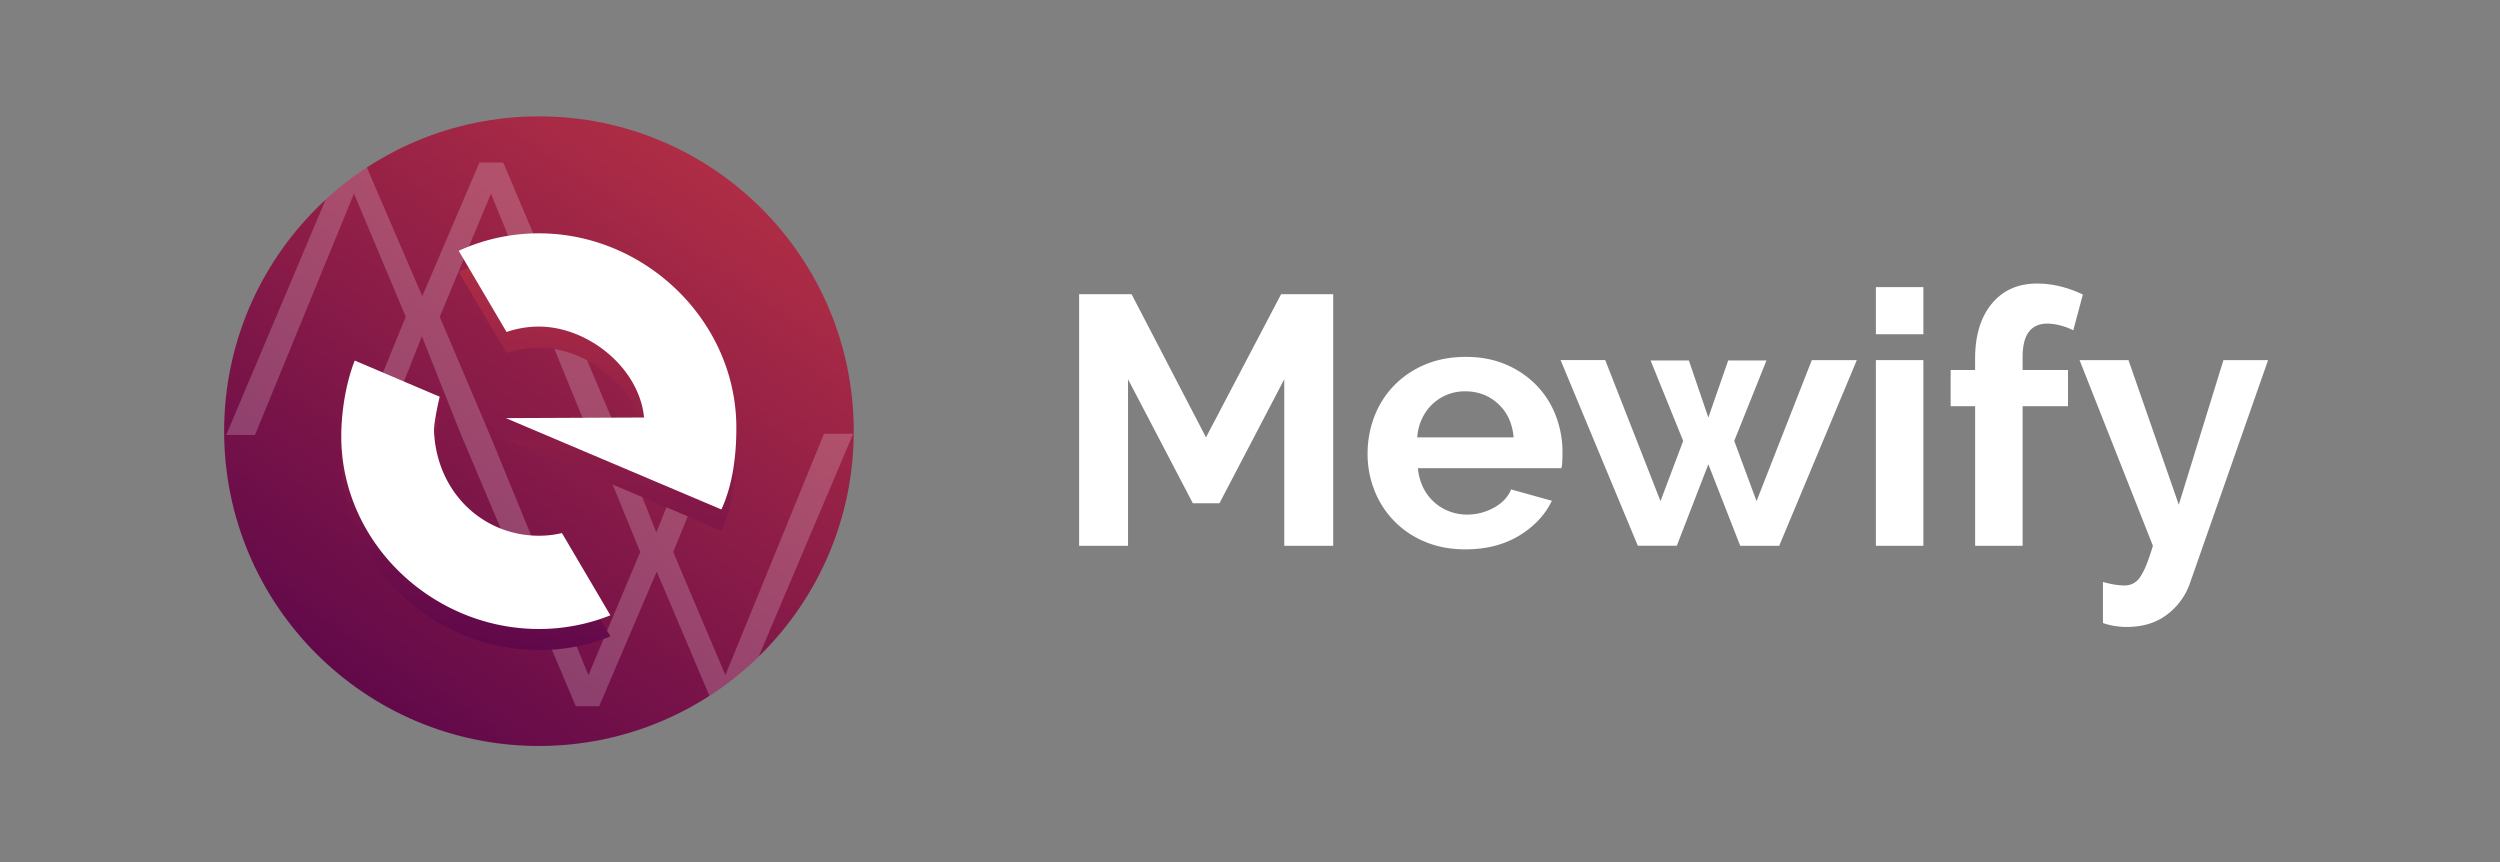 <svg xmlns="http://www.w3.org/2000/svg" xmlns:xlink="http://www.w3.org/1999/xlink" viewBox="0 0 2644 912"><rect x="0" y="0" width="2644" height="912" fill="#808080" stroke="none"/><defs><style>.a{fill:none;}.b{fill:url(#a);}.c,.e{fill:#fff;}.d{clip-path:url(#b);}.e{opacity:0.2;}.f{fill:url(#c);}.g{fill:url(#d);}</style><linearGradient id="a" x1="906.03" y1="-38.52" x2="300.3" y2="852.87" gradientUnits="userSpaceOnUse"><stop offset="0" stop-color="#cd3b43"/><stop offset="1" stop-color="#51014b"/></linearGradient><clipPath id="b"><circle class="a" cx="569.98" cy="456" r="332.94"/></clipPath><linearGradient id="c" x1="569.63" y1="126.84" x2="476.1" y2="750.78" xlink:href="#a"/><linearGradient id="d" x1="669.46" y1="141.8" x2="575.94" y2="765.75" xlink:href="#a"/></defs><title>1.16.17</title><circle class="b" cx="569.98" cy="456" r="332.94"/><path class="c" d="M435.62,377.43h0l0,.19.07-.19Z"/><g class="d"><polygon class="e" points="871.43 458.82 767.16 714.02 711.98 583.78 762.29 460.85 735.11 460.85 694.13 563.09 653.56 460.85 626.78 460.85 677.09 583.78 622.32 714.02 517.64 458.82 465.07 335.01 519.21 204.78 623.48 459.98 654.32 459.98 532.2 171.91 507.04 171.91 446.59 313.28 385.73 171.91 360.98 171.91 239.26 459.98 269.69 459.98 374.37 204.78 429.14 335.01 378.83 457.95 405.61 457.95 446.18 355.71 487.21 458.82 608.93 746.88 633.68 746.88 694.54 604.47 754.99 746.88 780.14 746.88 902.27 458.82 871.43 458.82"/><path class="f" d="M594.31,586.09A105.43,105.43,0,0,1,570,588.93c-58.08,0-107.47-44.23-111-109.83-.45-8.22,4.19-29.5,6-37.19l-89.81-38.25c-9.16,23.17-14.19,53.68-14.19,80.11,0,112.55,96.5,203.79,209.05,203.79a203.24,203.24,0,0,0,75.55-14.47Z"/><path class="g" d="M570,269.11a203.05,203.05,0,0,0-84.84,18.45l50.58,85.89A105,105,0,0,1,570,367.74c51.41,0,105.91,43.11,111.17,96.15l-146.22.64,228,96.6c11.9-25.88,15.82-56.18,15.82-86.53C778.72,362,682.54,269.11,570,269.11Z"/><path class="c" d="M435.62,377.43h0l0,.19.07-.19Z"/><path class="c" d="M594.31,563.76A105.43,105.43,0,0,1,570,566.59c-58.08,0-107.47-44.23-111-109.83-.45-8.22,4.19-29.49,6-37.19l-89.81-38.25C366,404.49,360.93,435,360.93,461.43c0,112.55,96.5,203.79,209.05,203.79a203.24,203.24,0,0,0,75.55-14.47Z"/><path class="c" d="M570,246.78a203.05,203.05,0,0,0-84.84,18.45l50.58,85.89A105,105,0,0,1,570,345.41c51.41,0,105.91,43.11,111.17,96.15l-146.22.64,228,96.6c11.9-25.89,15.82-56.18,15.82-86.53C778.72,339.71,682.54,246.78,570,246.78Z"/></g><path class="c" d="M1358.25,577.23V401.09l-68.58,131.17h-28.11L1193,401.09V577.23h-51.72V311.14h55.47l78.7,151.41,79.45-151.41H1410V577.23Z"/><path class="c" d="M1549.79,581q-23.61,0-42.72-8.06a96.35,96.35,0,0,1-53.4-54.15,103.42,103.42,0,0,1-7.31-38.6,109.35,109.35,0,0,1,7.12-39.54A96.44,96.44,0,0,1,1474.09,408a98.4,98.4,0,0,1,32.79-22.3q19.3-8.24,43.29-8.25t42.91,8.25a98.82,98.82,0,0,1,32.23,22.11,94.14,94.14,0,0,1,20.24,32.23,107.39,107.39,0,0,1,6.93,38.23q0,4.88-.19,9.37a38.52,38.52,0,0,1-.94,7.5H1499.58a58.26,58.26,0,0,0,5.62,20.61,50.48,50.48,0,0,0,27.73,25.11,52.92,52.92,0,0,0,18.74,3.37,57.91,57.91,0,0,0,28.3-7.31q13.3-7.31,18.18-19.3l43.1,12q-10.87,22.49-34.67,36.92T1549.79,581Zm51-118.43q-1.88-22.11-16.3-35.42t-35-13.3a50,50,0,0,0-18.93,3.56,49.47,49.47,0,0,0-15.55,9.93,51.46,51.46,0,0,0-11.06,15.37,54.09,54.09,0,0,0-5.06,19.86Z"/><path class="c" d="M1916.17,380.85h47.6l-82.08,196.38h-41.23L1806.74,491l-33.35,86.2h-41.22l-81.7-196.38h47.22L1756.14,530l24-63.71-34.48-85.07h40.48l20.61,60.34,21-60.34h40.48l-34.1,85.07L1857.71,530Z"/><path class="c" d="M1983.93,353.49V303.65h50.22v49.84Zm0,223.74V380.85h50.22V577.23Z"/><path class="c" d="M2088.9,577.23V429.57H2063V391.34h25.86v-12q0-36.73,17.61-58.09t48-21.36q24,0,48.35,11.62l-10.12,37.85a63.3,63.3,0,0,0-13.3-5.06,54.8,54.8,0,0,0-14.05-2.06q-26.24,0-26.23,35.23v13.87h48v38.23h-48V577.23Z"/><path class="c" d="M2224.07,615.46a97.35,97.35,0,0,0,12.37,2.81,67.84,67.84,0,0,0,10.12.94,21.53,21.53,0,0,0,9-1.87,19.32,19.32,0,0,0,7.5-6.56,64.25,64.25,0,0,0,6.75-12.93q3.37-8.25,7.12-20.61l-77.58-196.38h51.72l53.22,152.91,47.22-152.91h47.22l-82.45,235.36a70.39,70.39,0,0,1-24.36,33.73q-17.24,13.11-42.72,13.12a81.68,81.68,0,0,1-12.18-.94,78.05,78.05,0,0,1-12.93-3.19Z"/></svg>
